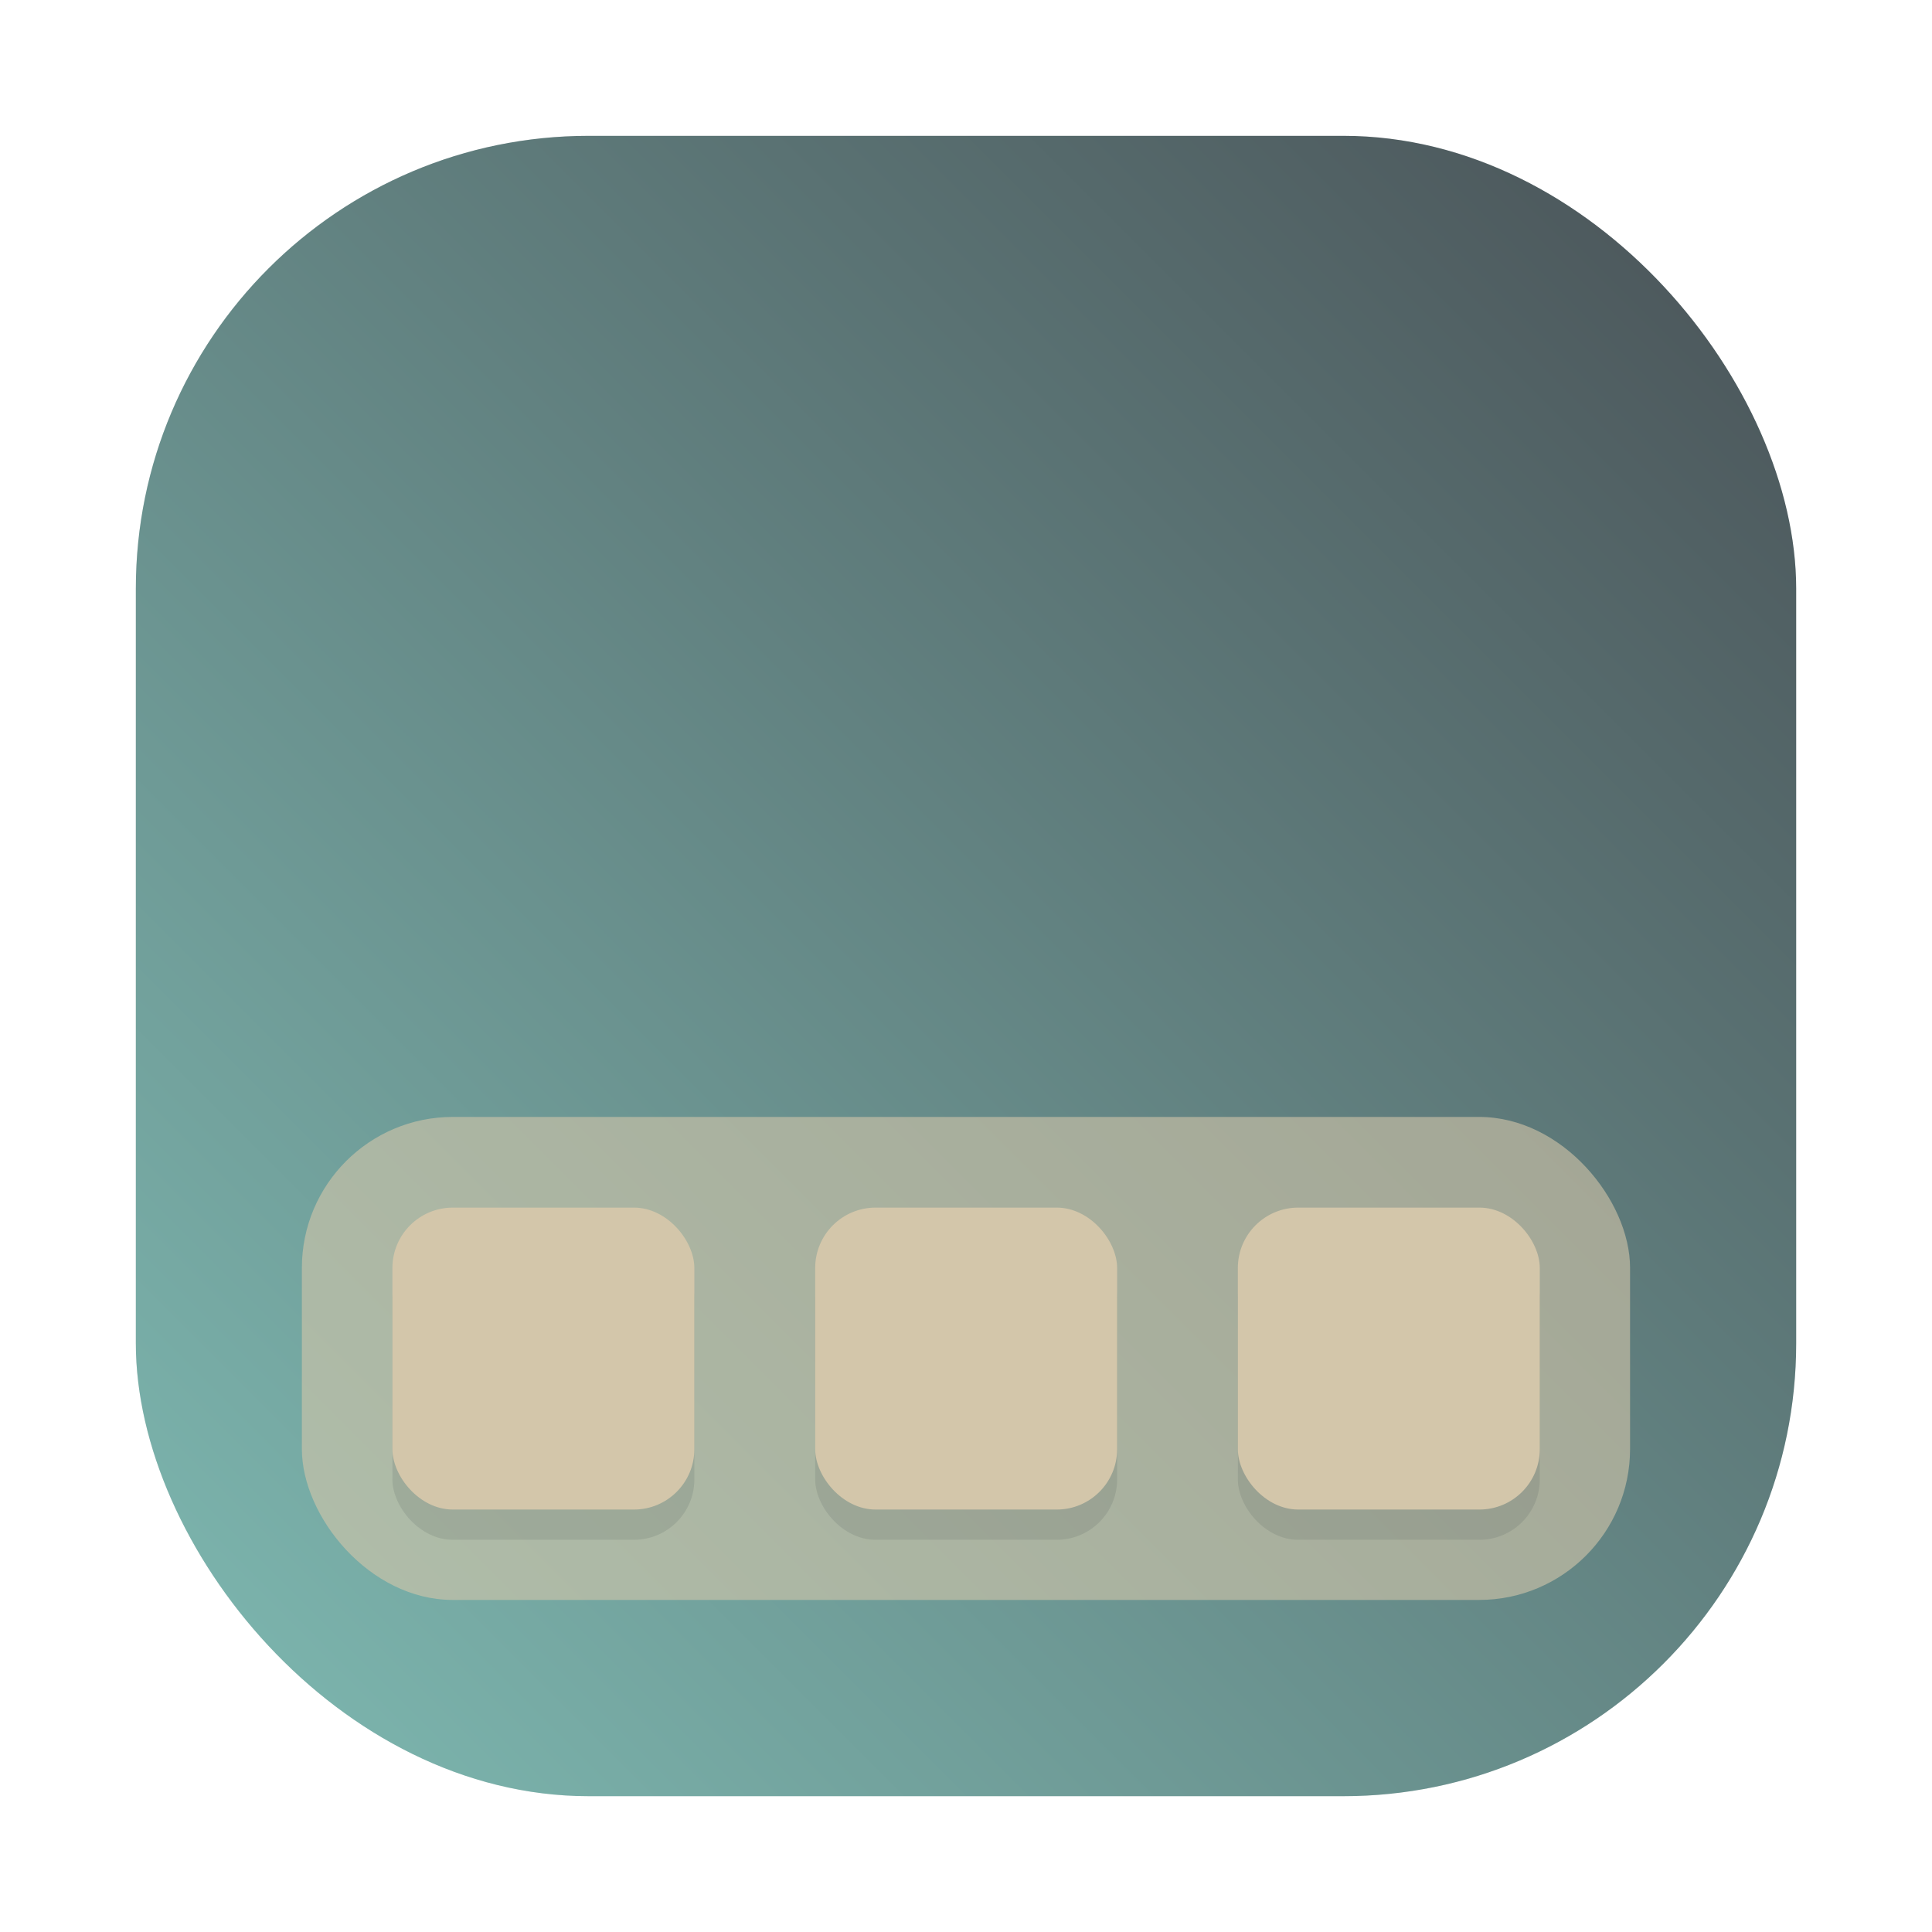 <?xml version="1.0" encoding="UTF-8"?>
<svg width="64" height="64" version="1.1" xmlns="http://www.w3.org/2000/svg" xmlns:cc="http://creativecommons.org/ns#" xmlns:dc="http://purl.org/dc/elements/1.1/" xmlns:rdf="http://www.w3.org/1999/02/22-rdf-syntax-ns#" xmlns:xlink="http://www.w3.org/1999/xlink">
 <defs>
  <linearGradient id="b" x1="399.57" x2="399.57" y1="545.8" y2="517.8" gradientTransform="matrix(2.143 0 0 2.143 -753.02 -1107.5)" gradientUnits="userSpaceOnUse">
   <stop stop-color="#495156" offset="0"/>
   <stop stop-color="#495156" offset="1"/>
  </linearGradient>
  <filter id="filter1057" x="-.027" y="-.027" width="1.054" height="1.054" color-interpolation-filters="sRGB">
   <feGaussianBlur stdDeviation="0.619"/>
  </filter>
  <linearGradient id="linearGradient1053-3" x1="-127" x2="-72" y1="60" y2="5" gradientTransform="matrix(1 0 0 1 185.76 -.78)" gradientUnits="userSpaceOnUse">
   <stop stop-color="#7fbbb3" offset="0"/>
   <stop stop-color="#495156" offset="1"/>
  </linearGradient>
 </defs>
 <circle cx="105.36" cy="32.044" r="0" fill="url(#b)" stroke-width="1.571"/>
 <g transform="translate(-54.258 .27)">
  <rect transform="matrix(1 0 0 1 54.257 -.27)" x="4.5" y="4.5" width="55" height="55" ry="15" fill="#1e2326" filter="url(#filter1057)" opacity=".3" stroke-linecap="round" stroke-width="2.744"/>
  <rect x="58.758" y="4.23" width="55.001" height="55.001" ry="15" fill="url(#linearGradient1053-3)" stroke-linecap="round" stroke-width="2.744"/>
  <rect x="64.258" y="36.73" width="43.998" height="16" rx="5" ry="5" fill="#d3c6aa" opacity=".6" stroke-width="3.78"/>
  <g transform="matrix(3.78 0 0 3.78 54.258 -.27)" fill="#495156">
   <rect x="3.439" y="10.848" width="2.646" height="2.646" rx=".529" ry=".529" opacity=".15"/>
   <rect x="7.144" y="10.848" width="2.646" height="2.646" rx=".529" ry=".529" opacity=".15"/>
   <rect x="10.848" y="10.848" width="2.646" height="2.646" rx=".529" ry=".529" opacity=".15"/>
  </g>
  <g transform="matrix(3.78 0 0 3.78 54.258 -.27)" fill="#d3c6aa">
   <rect x="3.439" y="10.583" width="2.646" height="2.646" rx=".529" ry=".529"/>
   <rect x="7.144" y="10.583" width="2.646" height="2.646" rx=".529" ry=".529"/>
   <rect x="10.848" y="10.583" width="2.646" height="2.646" rx=".529" ry=".529"/>
  </g>
 </g>
</svg>

